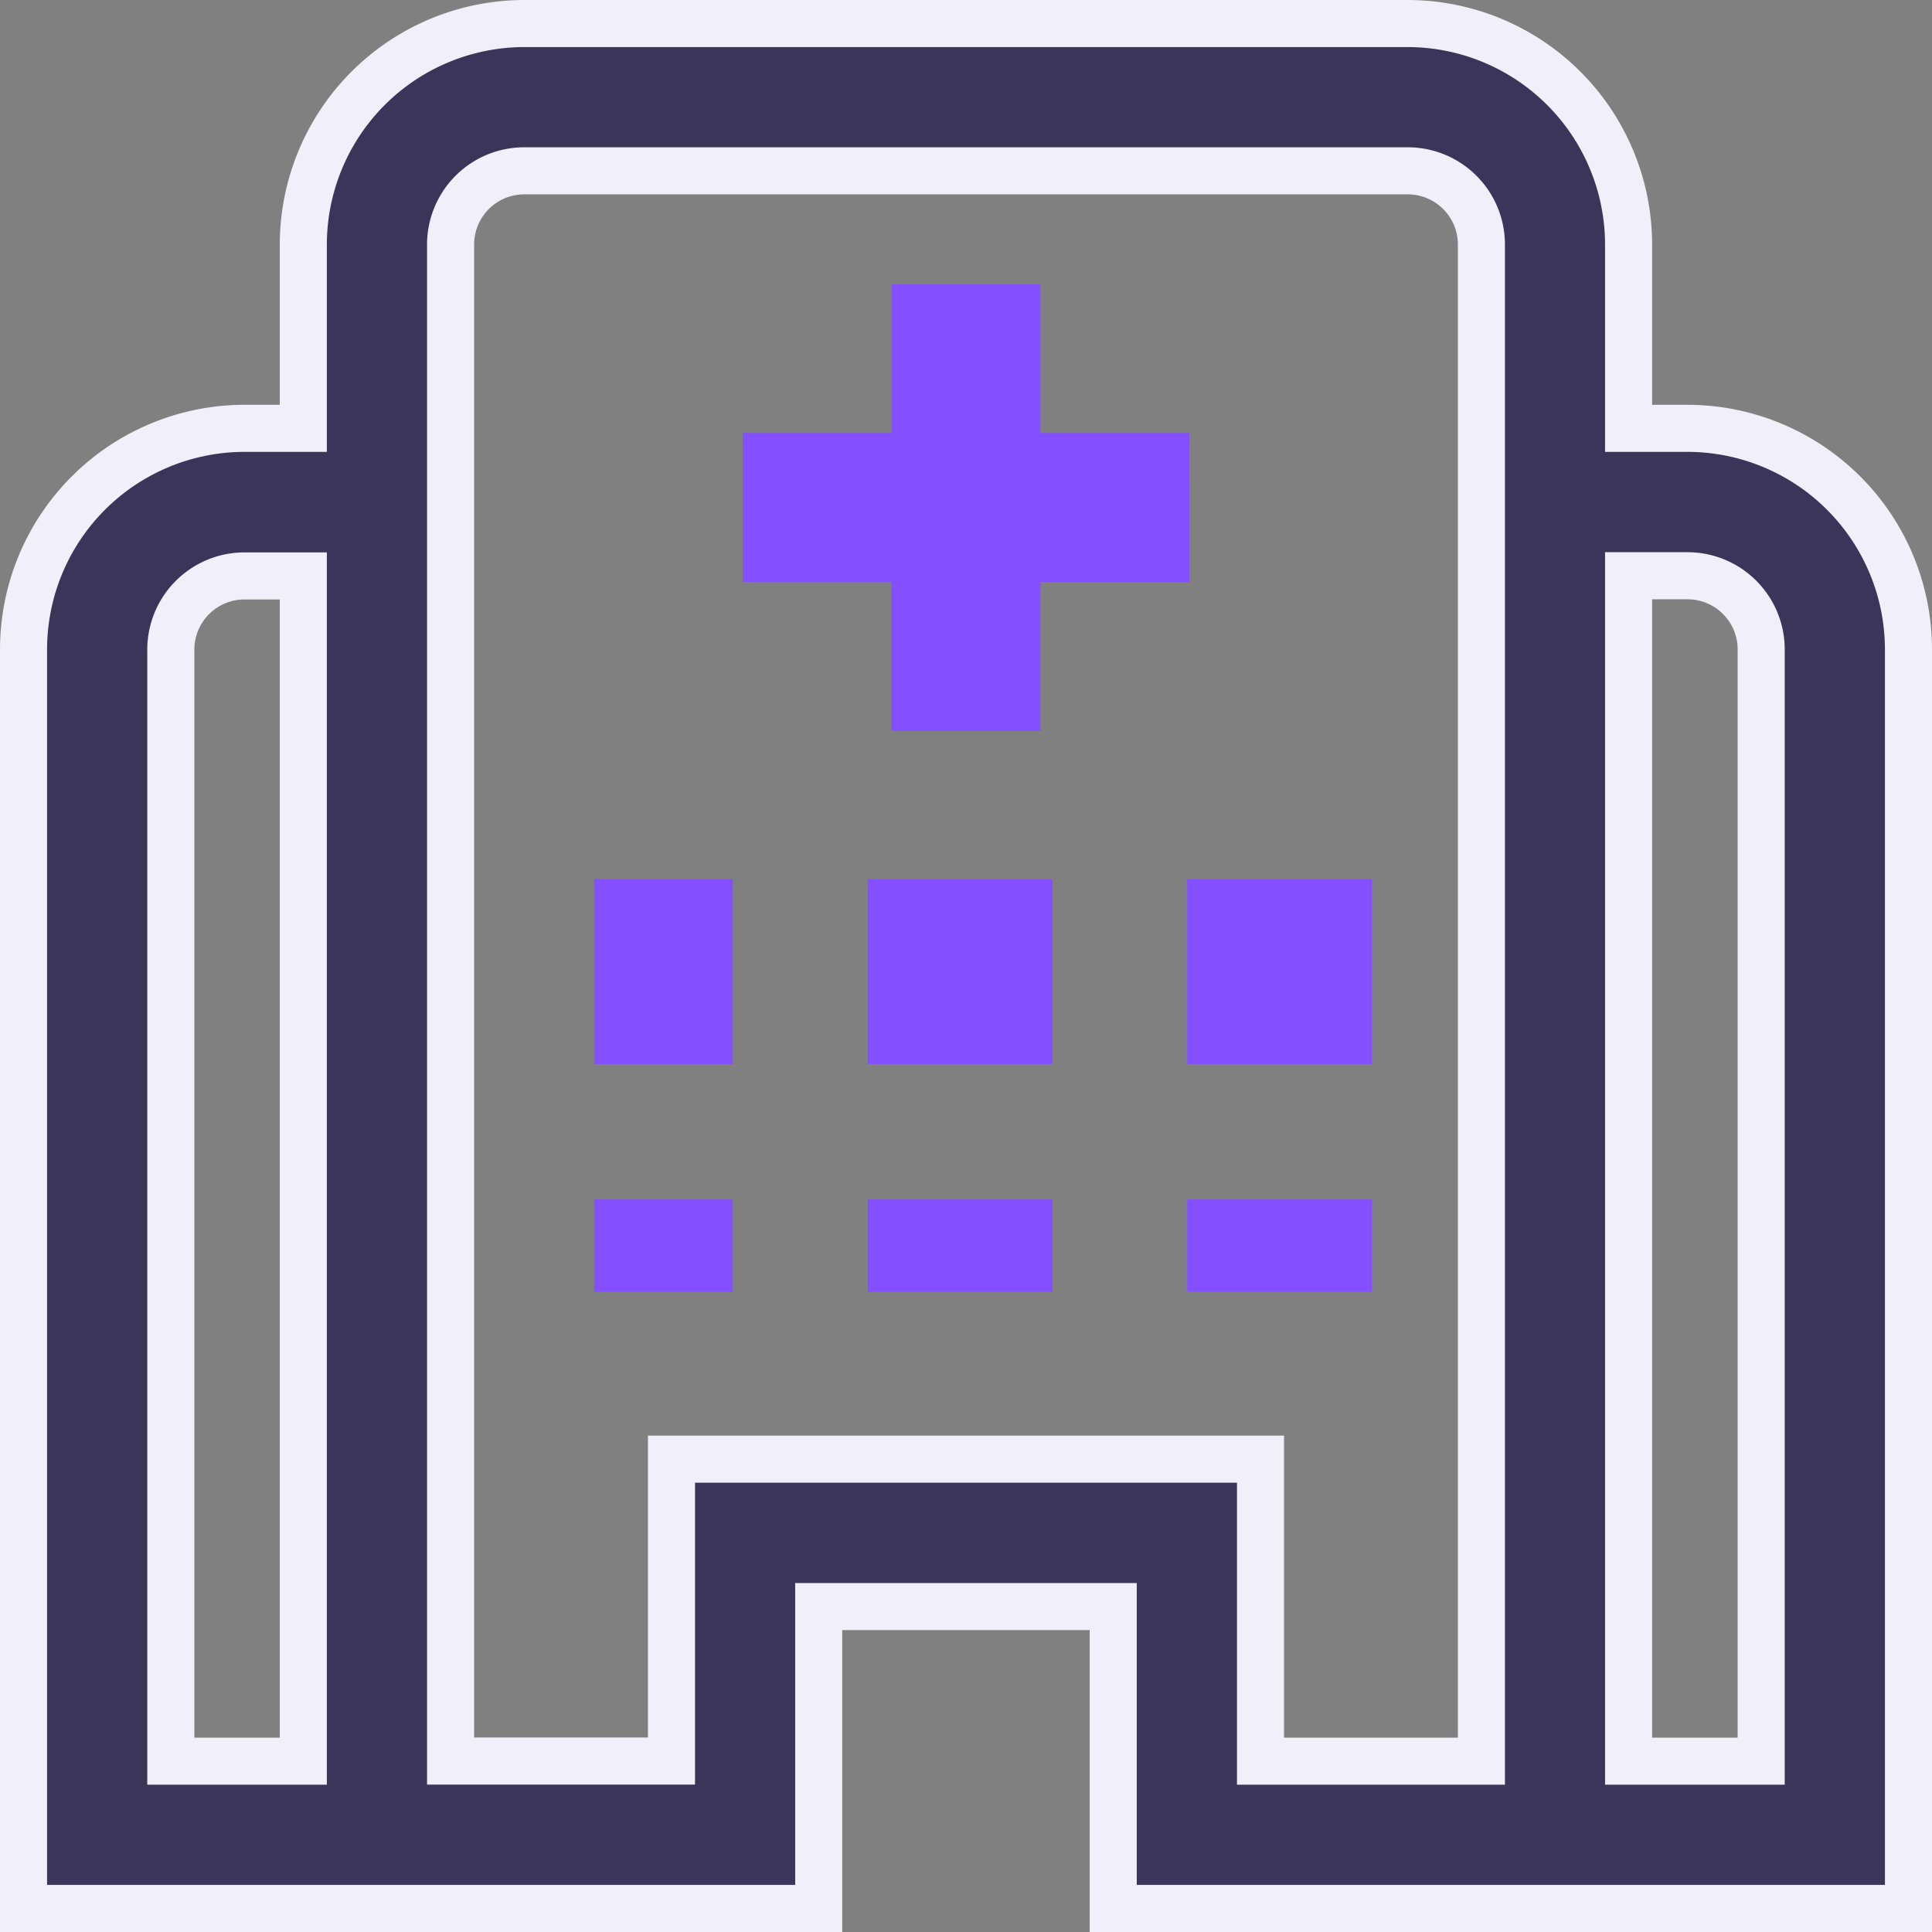 <svg xmlns="http://www.w3.org/2000/svg" width="41.046" height="41.046" viewBox="0 0 41.046 41.046">
  <rect x="0" y="0" width="41.046" height="41.046" fill="#808080" stroke="none"/>
  <g id="hospital_1_" data-name="hospital (1)" transform="translate(0.5 0.5)">
    <g id="Group_89399" data-name="Group 89399">
      <g id="Group_89398" data-name="Group 89398">
        <rect id="Rectangle_69394" data-name="Rectangle 69394" width="3.926" height="1.963" transform="translate(17.936 24.983)" fill="#8450ff"/>
        <rect id="Rectangle_69395" data-name="Rectangle 69395" width="2.945" height="3.926" transform="translate(12.122 18.18)" fill="#8450ff"/>
        <rect id="Rectangle_69396" data-name="Rectangle 69396" width="2.945" height="1.963" transform="translate(12.122 24.983)" fill="#8450ff"/>
        <path id="Path_100869" data-name="Path 100869" d="M205.49,73.163h-3.163V70h-3.163v3.163H196v3.163h3.163V79.49h3.163V76.327h3.163Z" transform="translate(-180.722 -64.464)" fill="#8450ff"/>
        <path id="Path_100870" data-name="Path 100870" d="M35.353,8.6H34.1V4.693A4.7,4.7,0,0,0,29.409,0H10.637A4.7,4.7,0,0,0,5.944,4.693V8.6H4.693A4.7,4.7,0,0,0,0,13.3V40.046H16.894V33.632h6.257v6.414H40.046V13.3A4.7,4.7,0,0,0,35.353,8.6ZM5.944,36.917H3.129V13.3a1.566,1.566,0,0,1,1.564-1.564H5.944Zm25.029,0H26.28V30.5H13.766v6.414H9.073V4.693a1.566,1.566,0,0,1,1.564-1.564H29.409a1.566,1.566,0,0,1,1.564,1.564Zm5.944,0H34.1V11.732h1.251A1.566,1.566,0,0,1,36.917,13.3Z" fill="#3b3659" stroke="#f1eff9" stroke-width="1"/>
        <rect id="Rectangle_69397" data-name="Rectangle 69397" width="3.926" height="3.926" transform="translate(24.722 18.18)" fill="#8450ff"/>
        <rect id="Rectangle_69398" data-name="Rectangle 69398" width="3.926" height="3.926" transform="translate(17.936 18.18)" fill="#8450ff"/>
        <rect id="Rectangle_69399" data-name="Rectangle 69399" width="3.926" height="1.963" transform="translate(24.722 24.983)" fill="#8450ff"/>
      </g>
    </g>
  </g>
</svg>
